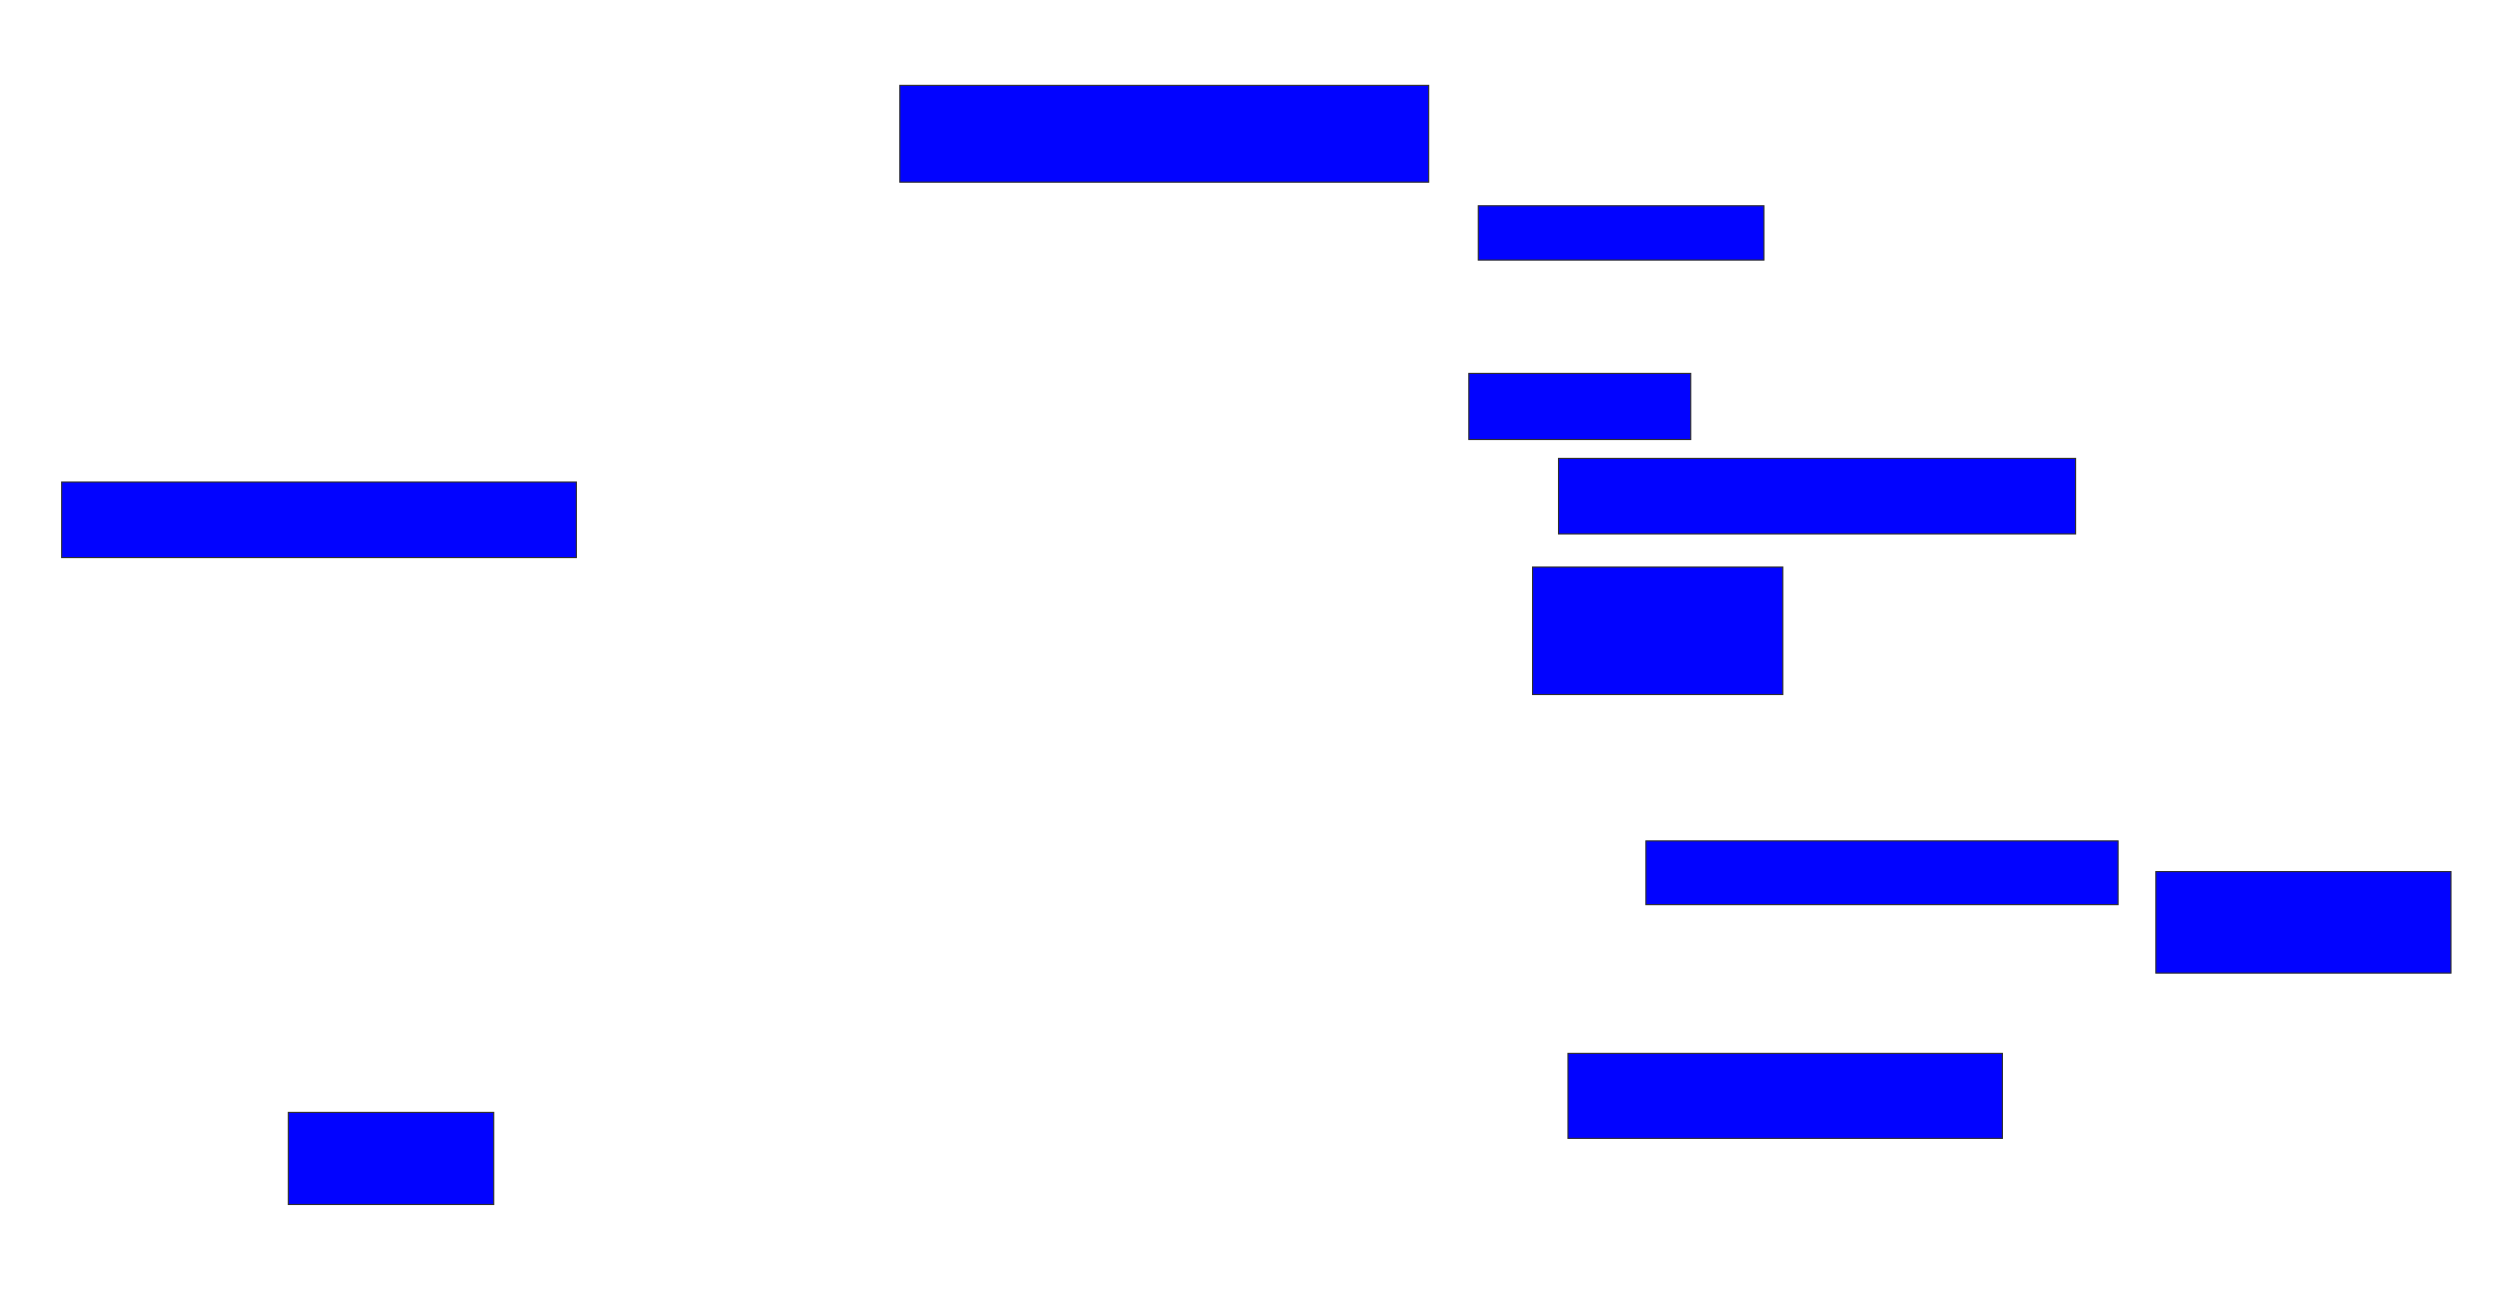 <svg xmlns="http://www.w3.org/2000/svg" width="2206" height="1158">
 <!-- Created with Image Occlusion Enhanced -->
 <g>
  <title>Labels</title>
 </g>
 <g>
  <title>Masks</title>
  <rect id="1b935890c57244c8abd5985bb47c01a4-ao-1" height="85.417" width="466.667" y="75.333" x="794" stroke="#2D2D2D" fill="#0203ff"/>
  <rect id="1b935890c57244c8abd5985bb47c01a4-ao-2" height="47.917" width="252.083" y="181.583" x="1304.417" stroke="#2D2D2D" fill="#0203ff"/>
  <rect id="1b935890c57244c8abd5985bb47c01a4-ao-3" height="58.333" width="195.833" y="329.5" x="1296.083" stroke="#2D2D2D" fill="#0203ff"/>
  <rect id="1b935890c57244c8abd5985bb47c01a4-ao-4" height="66.667" width="456.25" y="404.5" x="1375.25" stroke="#2D2D2D" fill="#0203ff"/>
  <rect id="1b935890c57244c8abd5985bb47c01a4-ao-5" height="112.5" width="220.833" y="500.333" x="1352.333" stroke="#2D2D2D" fill="#0203ff"/>
  <rect id="1b935890c57244c8abd5985bb47c01a4-ao-6" height="56.25" width="416.667" y="742" x="1452.333" stroke="#2D2D2D" fill="#0203ff"/>
  
  <rect id="1b935890c57244c8abd5985bb47c01a4-ao-8" height="89.583" width="260.417" y="769.083" x="1902.333" stroke="#2D2D2D" fill="#0203ff"/>
  <rect id="1b935890c57244c8abd5985bb47c01a4-ao-9" height="75" width="383.333" y="929.5" x="1383.583" stroke="#2D2D2D" fill="#0203ff"/>
  <rect id="1b935890c57244c8abd5985bb47c01a4-ao-10" height="81.25" width="181.25" y="981.583" x="254.417" stroke="#2D2D2D" fill="#0203ff"/>
  <rect id="1b935890c57244c8abd5985bb47c01a4-ao-11" height="66.667" width="454.167" y="425.333" x="54.417" stroke="#2D2D2D" fill="#0203ff"/>
 </g>
</svg>